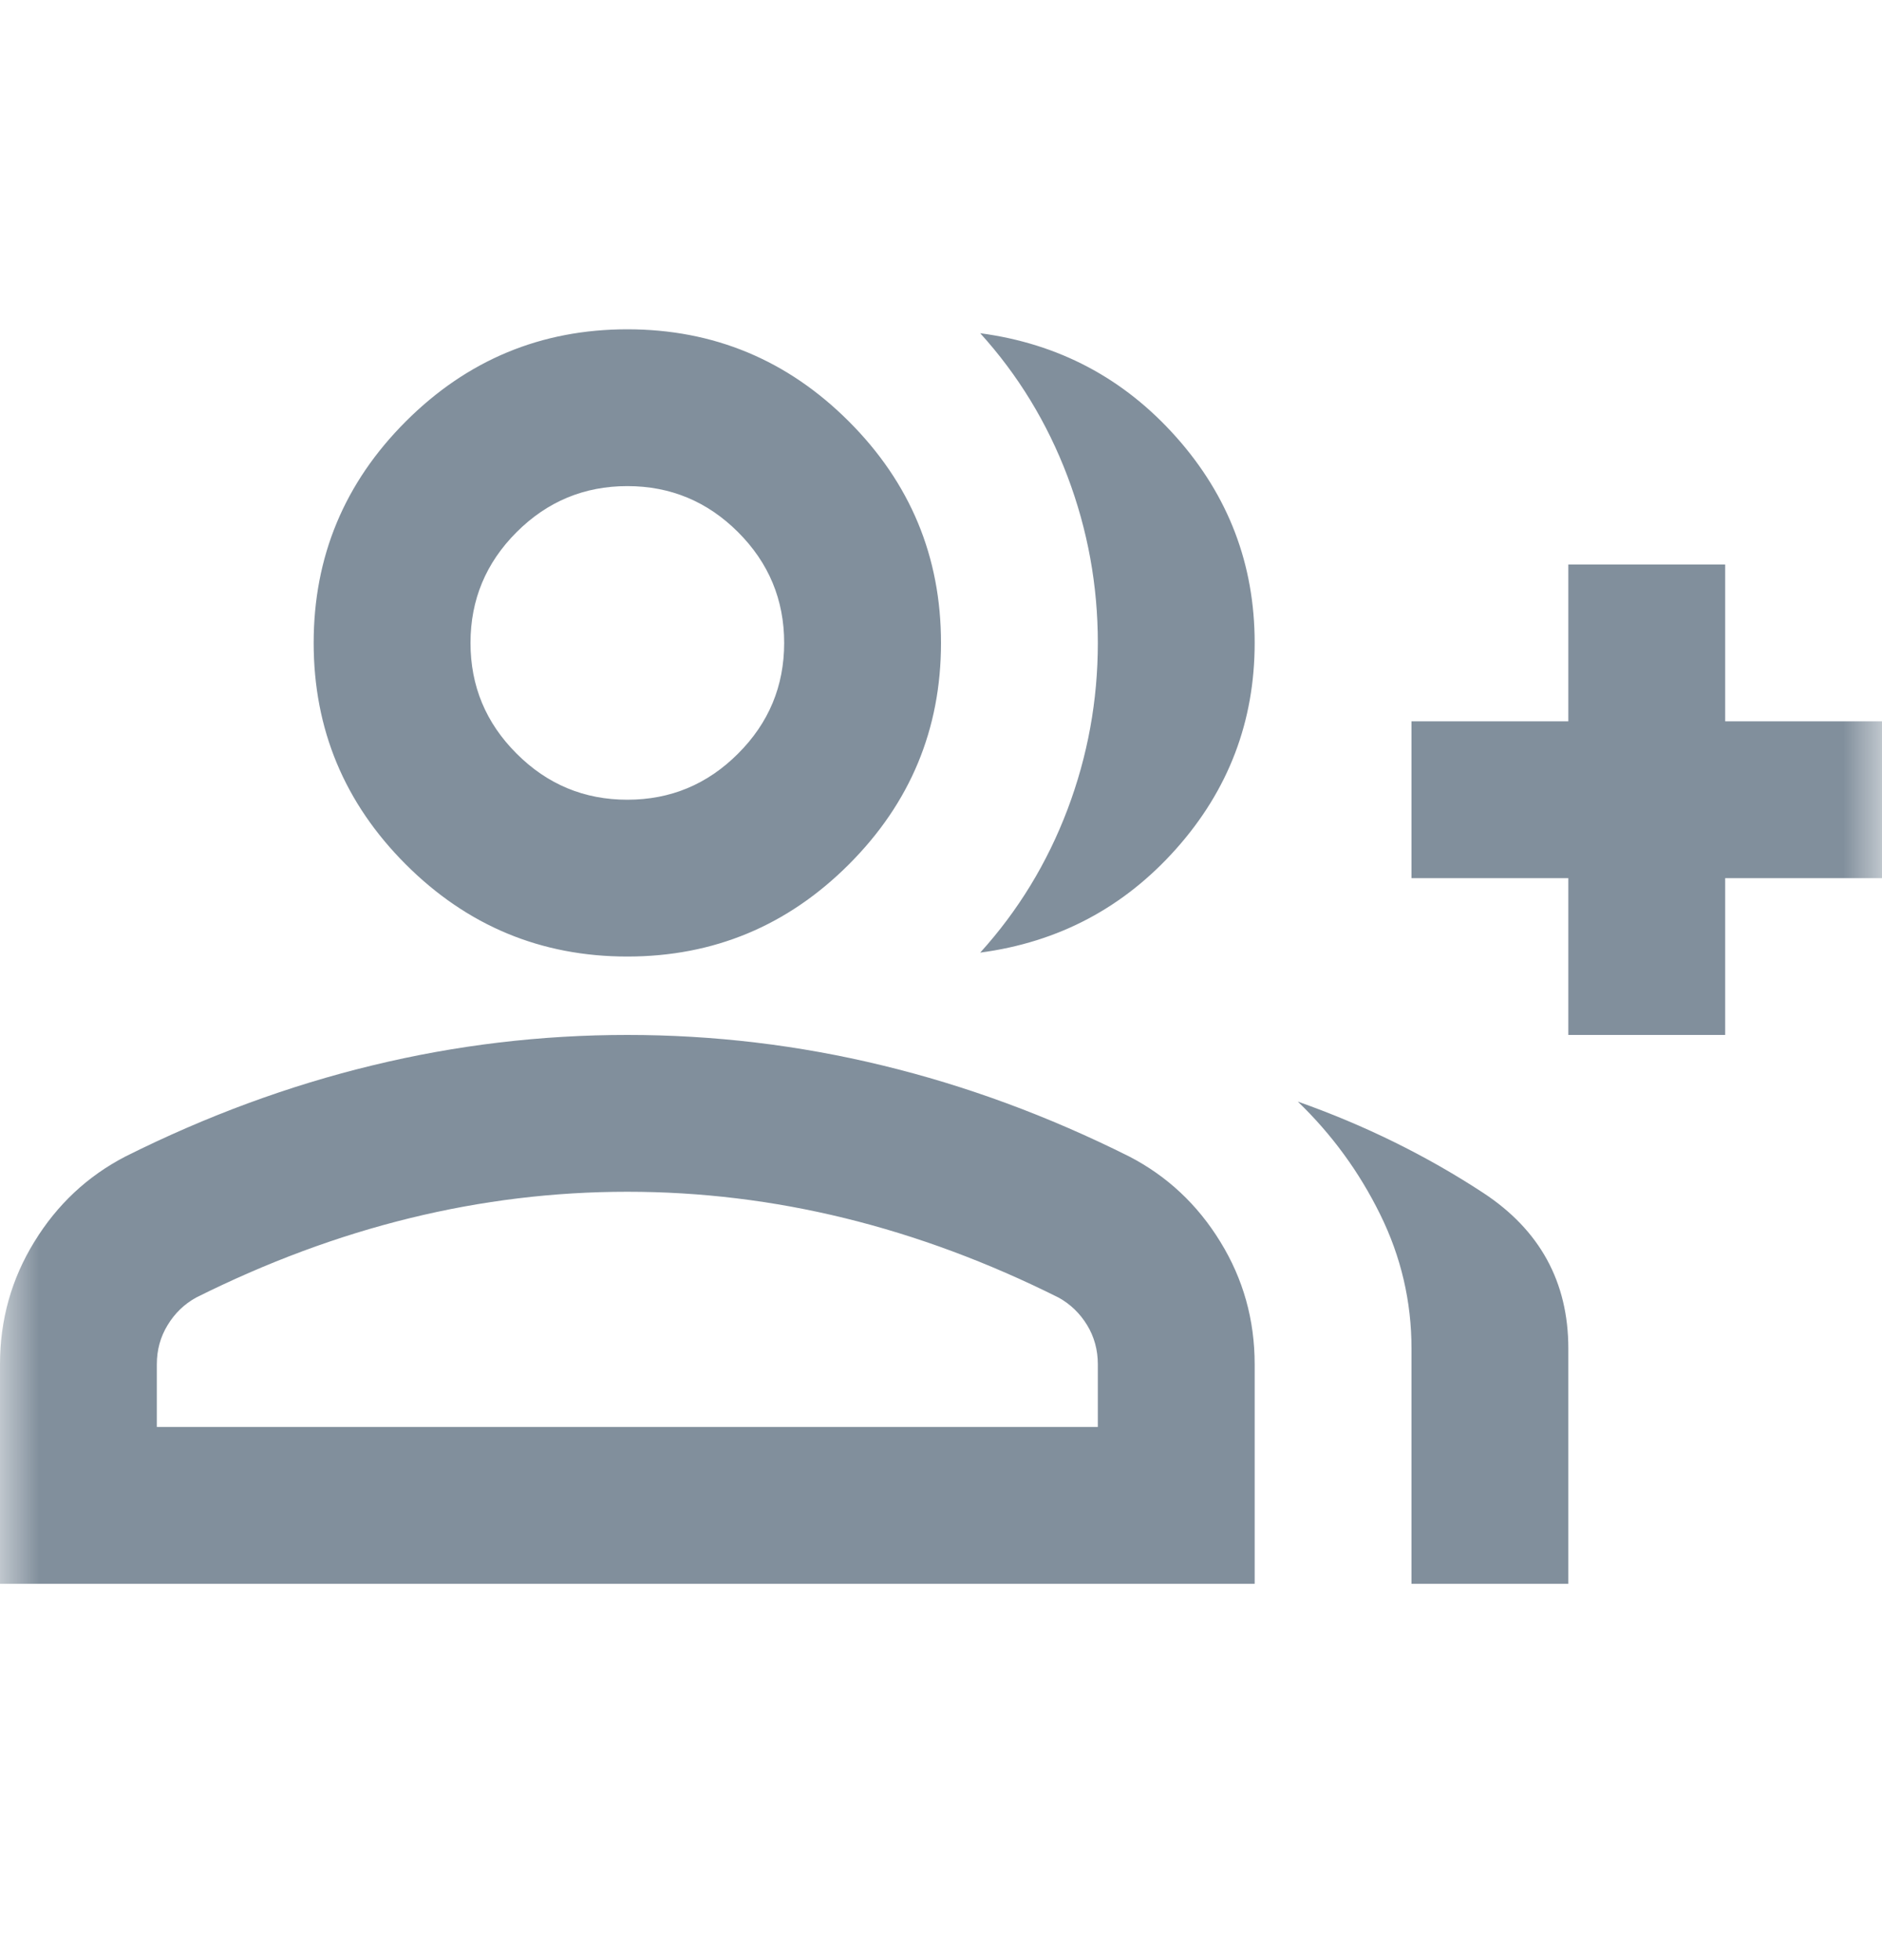 <svg width="24" height="25" viewBox="0 0 24 25" fill="none" xmlns="http://www.w3.org/2000/svg">
<mask id="mask0_29_1627" style="mask-type:alpha" maskUnits="userSpaceOnUse" x="0" y="0" width="24" height="25">
<rect y="0.2" width="24" height="24" fill="#D9D9D9"/>
</mask>
<g mask="url(#mask0_29_1627)">
<path d="M12.5 12.15C12.983 11.617 13.354 11.008 13.613 10.325C13.871 9.642 14 8.933 14 8.2C14 7.467 13.871 6.758 13.613 6.075C13.354 5.392 12.983 4.783 12.5 4.25C13.5 4.383 14.333 4.825 15 5.575C15.667 6.325 16 7.2 16 8.2C16 9.2 15.667 10.075 15 10.825C14.333 11.575 13.5 12.017 12.5 12.15ZM18 20.2V17.2C18 16.6 17.867 16.029 17.6 15.488C17.333 14.946 16.983 14.467 16.55 14.05C17.4 14.35 18.188 14.738 18.913 15.213C19.637 15.688 20 16.35 20 17.2V20.2H18ZM20 13.2V11.2H18V9.2H20V7.2H22V9.2H24V11.2H22V13.2H20ZM8 12.2C6.9 12.2 5.958 11.808 5.175 11.025C4.392 10.242 4 9.3 4 8.2C4 7.1 4.392 6.158 5.175 5.375C5.958 4.592 6.9 4.2 8 4.2C9.1 4.2 10.042 4.592 10.825 5.375C11.608 6.158 12 7.1 12 8.2C12 9.3 11.608 10.242 10.825 11.025C10.042 11.808 9.1 12.2 8 12.2ZM0 20.2V17.4C0 16.833 0.146 16.312 0.438 15.838C0.729 15.363 1.117 15 1.6 14.75C2.633 14.233 3.683 13.846 4.75 13.588C5.817 13.329 6.9 13.2 8 13.2C9.1 13.2 10.183 13.329 11.25 13.588C12.317 13.846 13.367 14.233 14.4 14.75C14.883 15 15.271 15.363 15.562 15.838C15.854 16.312 16 16.833 16 17.4V20.2H0ZM8 10.2C8.55 10.2 9.021 10.004 9.412 9.612C9.804 9.221 10 8.75 10 8.2C10 7.65 9.804 7.179 9.412 6.787C9.021 6.396 8.55 6.2 8 6.2C7.45 6.2 6.979 6.396 6.588 6.787C6.196 7.179 6 7.65 6 8.2C6 8.75 6.196 9.221 6.588 9.612C6.979 10.004 7.45 10.2 8 10.2ZM2 18.2H14V17.4C14 17.217 13.954 17.05 13.863 16.9C13.771 16.75 13.65 16.633 13.5 16.55C12.6 16.1 11.692 15.762 10.775 15.537C9.858 15.312 8.933 15.2 8 15.2C7.067 15.2 6.142 15.312 5.225 15.537C4.308 15.762 3.4 16.1 2.5 16.55C2.35 16.633 2.229 16.75 2.138 16.9C2.046 17.05 2 17.217 2 17.4V18.2Z" fill="#818F9C"/>
</g>
</svg>
